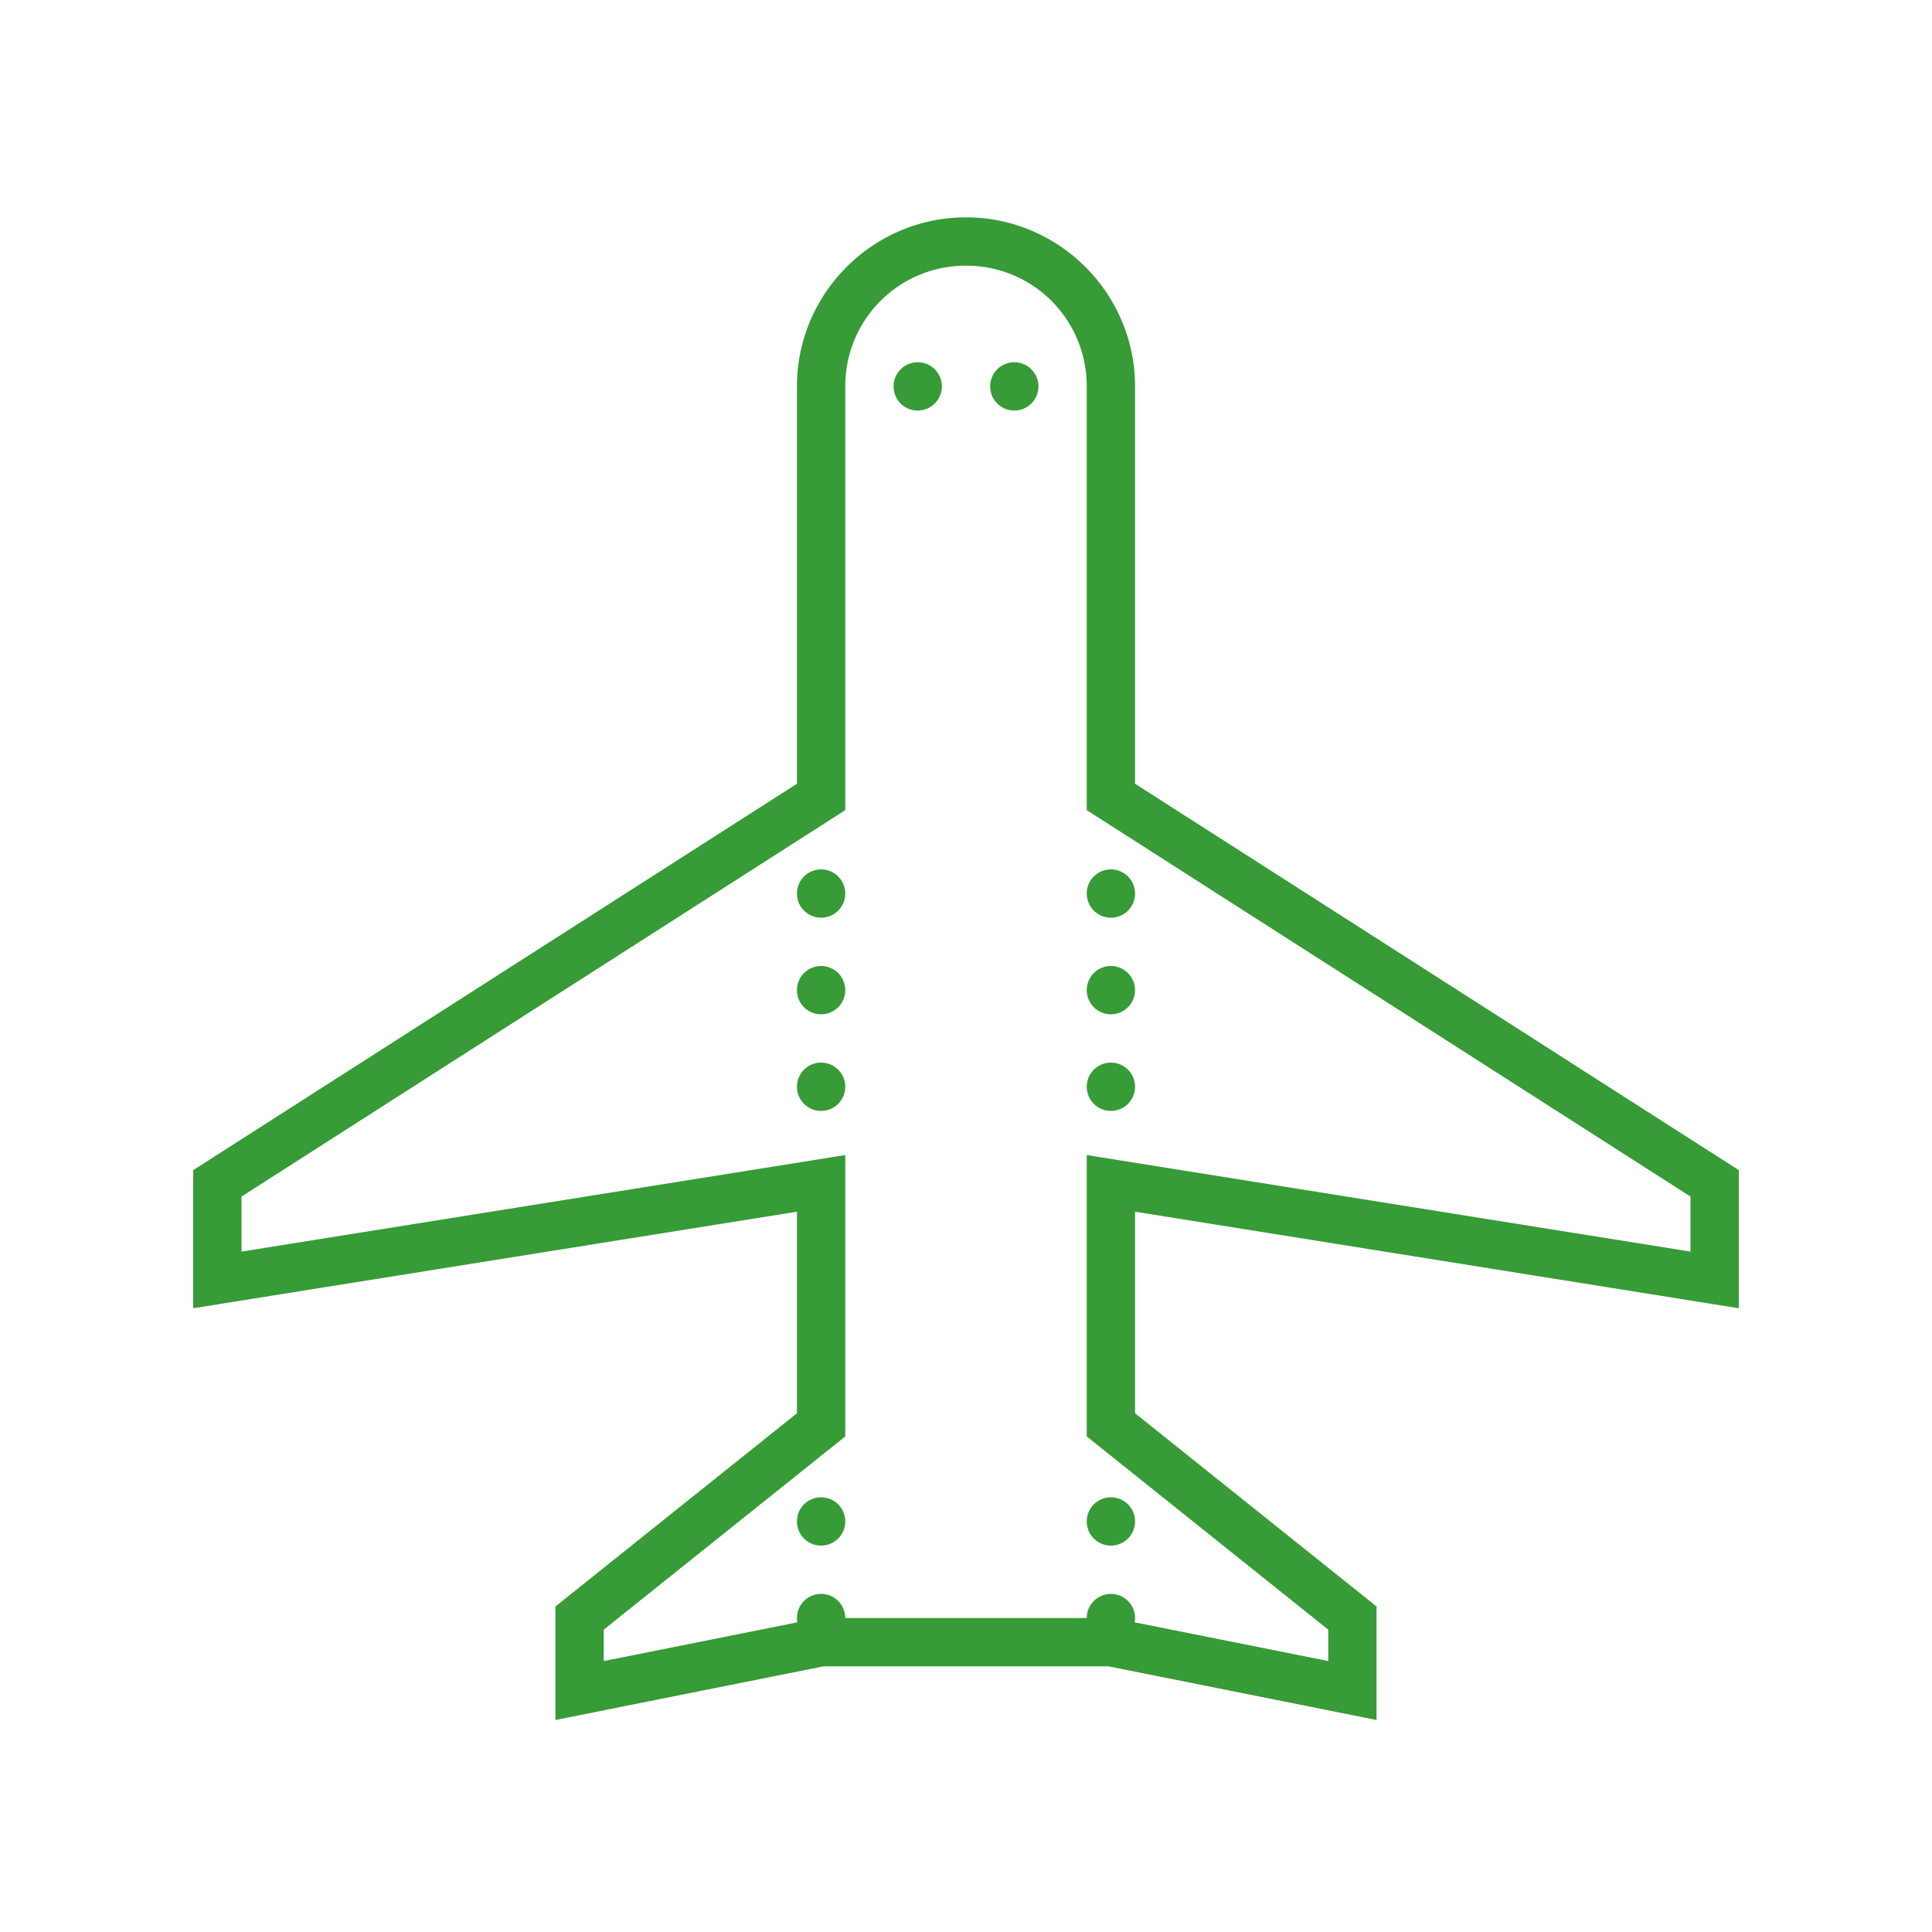 <?xml version="1.0" encoding="UTF-8" standalone="no"?>
<svg
   xmlns:dc="http://purl.org/dc/elements/1.1/"
   xmlns:cc="http://creativecommons.org/ns#"
   xmlns:rdf="http://www.w3.org/1999/02/22-rdf-syntax-ns#"
   xmlns:svg="http://www.w3.org/2000/svg"
   xmlns="http://www.w3.org/2000/svg"
   xmlns:sodipodi="http://sodipodi.sourceforge.net/DTD/sodipodi-0.dtd"
   xmlns:inkscape="http://www.inkscape.org/namespaces/inkscape"
   viewBox="0 0 80 80"
   version="1.1"
   id="svg4"
   sodipodi:docname="vacationon.svg"
   inkscape:version="0.92.3 (2405546, 2018-03-11)">
  <defs
     id="defs8" />
  <sodipodi:namedview
     pagecolor="#ffffff"
     bordercolor="#666666"
     borderopacity="1"
     objecttolerance="10"
     gridtolerance="10"
     guidetolerance="10"
     inkscape:pageopacity="0"
     inkscape:pageshadow="2"
     inkscape:window-width="1920"
     inkscape:window-height="1017"
     id="namedview6"
     showgrid="false"
     inkscape:zoom="2.95"
     inkscape:cx="40"
     inkscape:cy="40"
     inkscape:window-x="-8"
     inkscape:window-y="-8"
     inkscape:window-maximized="1"
     inkscape:current-layer="svg4" />
  <path
     d="M 40 9 C 36.146 9 33 12.146 33 16 L 33 32.453 L 8 48.453 L 8 54.172 L 33 50.174 L 33 58.52 L 23 66.52 L 23 71.221 L 34.1 69 L 45.9 69 L 57 71.221 L 57 66.52 L 47 58.52 L 47 50.174 L 72 54.172 L 72 53 L 72 48.453 L 47 32.453 L 47 16 C 47 12.146 43.854 9 40 9 z M 40 11 C 42.774 11 45 13.226 45 16 L 45 33.547 L 70 49.547 L 70 51.826 L 45 47.828 L 45 59.48 L 55 67.48 L 55 68.781 L 46.984 67.178 A 1 1 0 0 0 47 67 A 1 1 0 0 0 46 66 A 1 1 0 0 0 45 67 L 35 67 A 1 1 0 0 0 34 66 A 1 1 0 0 0 33 67 A 1 1 0 0 0 33.016 67.178 L 25 68.781 L 25 67.48 L 35 59.48 L 35 47.828 L 10 51.826 L 10 49.547 L 35 33.547 L 35 16 C 35 13.226 37.226 11 40 11 z M 38 15 A 1 1 0 0 0 37 16 A 1 1 0 0 0 38 17 A 1 1 0 0 0 39 16 A 1 1 0 0 0 38 15 z M 42 15 A 1 1 0 0 0 41 16 A 1 1 0 0 0 42 17 A 1 1 0 0 0 43 16 A 1 1 0 0 0 42 15 z M 34 36 A 1 1 0 0 0 33 37 A 1 1 0 0 0 34 38 A 1 1 0 0 0 35 37 A 1 1 0 0 0 34 36 z M 46 36 A 1 1 0 0 0 45 37 A 1 1 0 0 0 46 38 A 1 1 0 0 0 47 37 A 1 1 0 0 0 46 36 z M 34 40 A 1 1 0 0 0 33 41 A 1 1 0 0 0 34 42 A 1 1 0 0 0 35 41 A 1 1 0 0 0 34 40 z M 46 40 A 1 1 0 0 0 45 41 A 1 1 0 0 0 46 42 A 1 1 0 0 0 47 41 A 1 1 0 0 0 46 40 z M 34 44 A 1 1 0 0 0 33 45 A 1 1 0 0 0 34 46 A 1 1 0 0 0 35 45 A 1 1 0 0 0 34 44 z M 46 44 A 1 1 0 0 0 45 45 A 1 1 0 0 0 46 46 A 1 1 0 0 0 47 45 A 1 1 0 0 0 46 44 z M 34 62 A 1 1 0 0 0 33 63 A 1 1 0 0 0 34 64 A 1 1 0 0 0 35 63 A 1 1 0 0 0 34 62 z M 46 62 A 1 1 0 0 0 45 63 A 1 1 0 0 0 46 64 A 1 1 0 0 0 47 63 A 1 1 0 0 0 46 62 z"
     id="path2"
     style="fill:#008000;fill-opacity:0.784" />
</svg>
